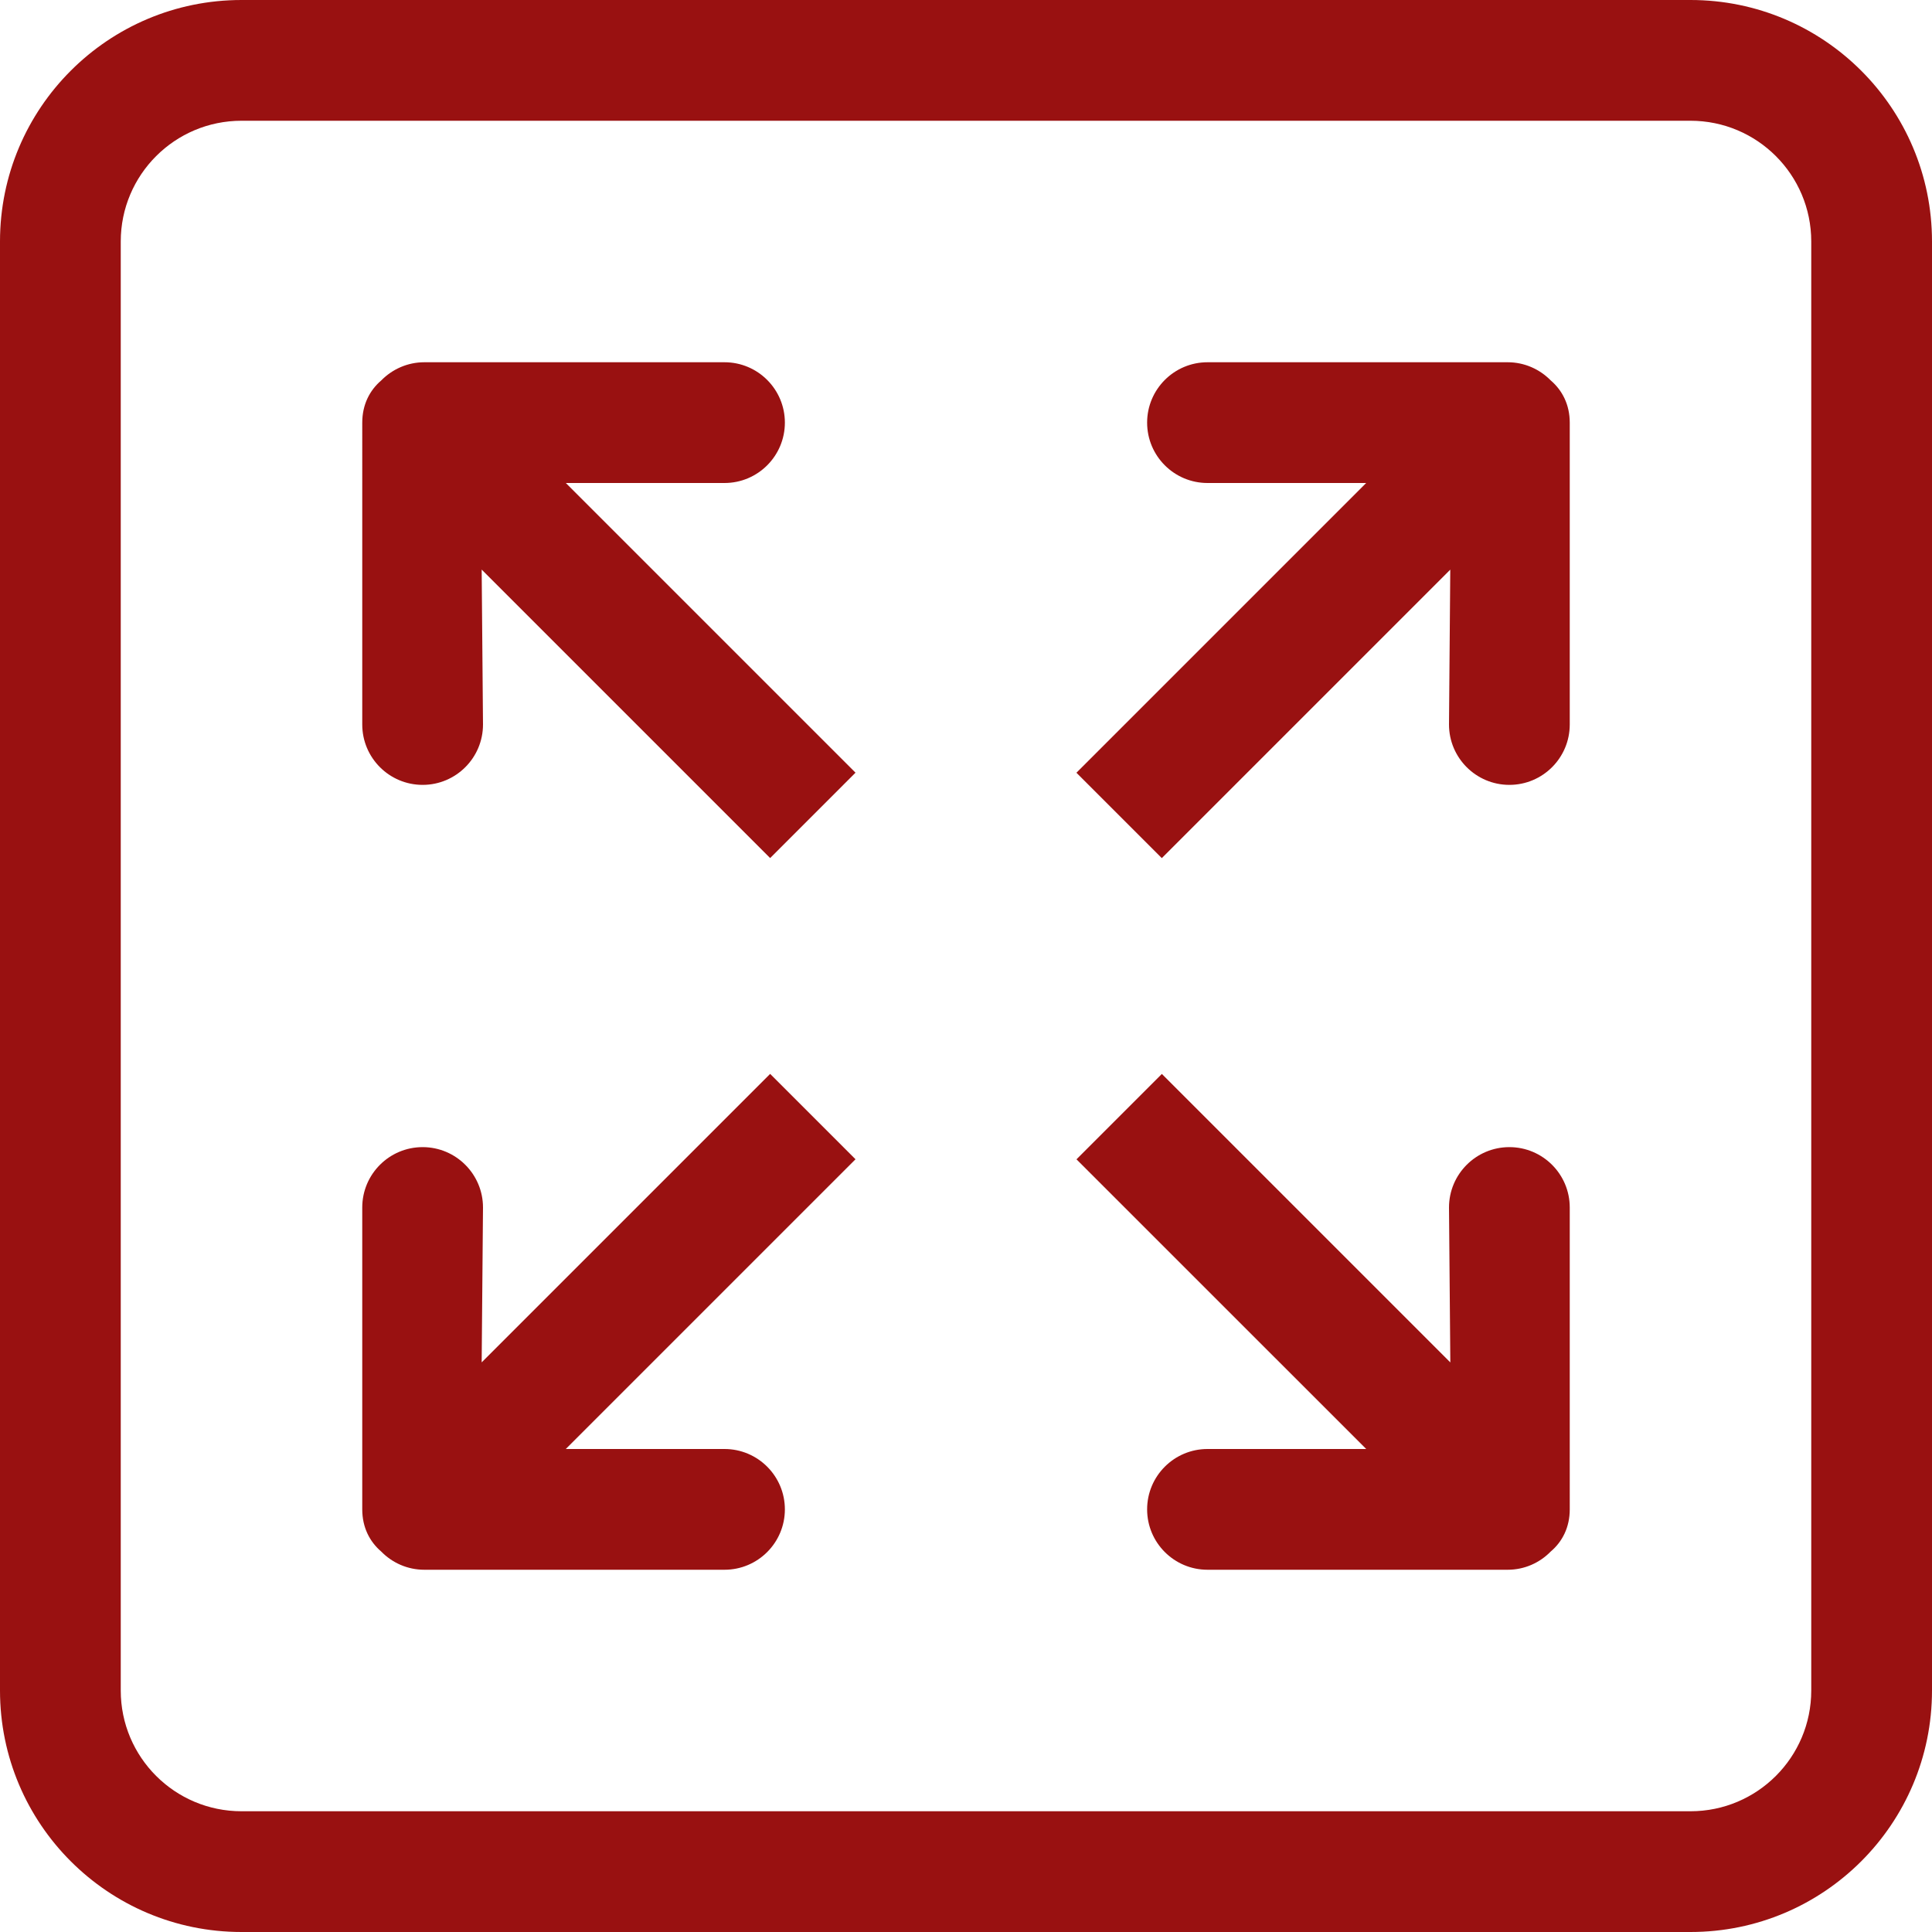<?xml version="1.0" encoding="iso-8859-1"?>
<!-- Generator: Adobe Illustrator 16.0.0, SVG Export Plug-In . SVG Version: 6.00 Build 0)  -->
<!DOCTYPE svg PUBLIC "-//W3C//DTD SVG 1.1//EN" "http://www.w3.org/Graphics/SVG/1.1/DTD/svg11.dtd">
<svg version="1.1" id="Capa_1" xmlns="http://www.w3.org/2000/svg" xmlns:xlink="http://www.w3.org/1999/xlink" x="0px" y="0px"
	 width="20px" height="20px" viewBox="0 0 612 612" style="enable-background:new 0 0 612 612;" xml:space="preserve">
<g>
	<g id="_x32__4_">
		<g>
			<path d="M243.958,340.177l-91.379,91.379L153,382.5c0-10.557-8.568-19.125-19.125-19.125s-19.125,8.568-19.125,19.125v95.625
				c0,5.661,2.333,10.231,6.043,13.388c3.461,3.538,8.281,5.737,13.617,5.737H229.5c10.557,0,19.125-8.568,19.125-19.125
				S240.057,459,229.5,459h-50.28l91.781-91.781L243.958,340.177z M229.5,153c10.557,0,19.125-8.568,19.125-19.125
				s-8.568-19.125-19.125-19.125h-95.089c-5.336,0-10.156,2.219-13.617,5.737c-3.71,3.156-6.043,7.727-6.043,13.388V229.5
				c0,10.557,8.568,19.125,19.125,19.125S153,240.057,153,229.5l-0.421-49.075l91.379,91.379l27.043-27.043L179.239,153H229.5z
				 M478.125,363.375c-10.557,0-19.125,8.568-19.125,19.125l0.421,49.075l-91.38-91.38l-27.042,27.043L432.779,459H382.5
				c-10.557,0-19.125,8.568-19.125,19.125s8.568,19.125,19.125,19.125h95.09c5.354,0,10.155-2.219,13.616-5.757
				c3.711-3.137,6.044-7.707,6.044-13.368V382.5C497.25,371.943,488.682,363.375,478.125,363.375z M477.59,114.75H382.5
				c-10.557,0-19.125,8.568-19.125,19.125S371.943,153,382.5,153h50.261l-91.781,91.781l27.043,27.043l91.379-91.379L459,229.5
				c0,10.557,8.568,19.125,19.125,19.125s19.125-8.568,19.125-19.125v-95.625c0-5.661-2.353-10.232-6.044-13.388
				C487.745,116.969,482.926,114.75,477.59,114.75z M535.5,0h-459C34.253,0,0,34.253,0,76.5v459C0,577.747,34.253,612,76.5,612h459
				c42.247,0,76.5-34.253,76.5-76.5v-459C612,34.253,577.747,0,535.5,0z M573.75,535.5c0,21.133-17.117,38.25-38.25,38.25h-459
				c-21.133,0-38.25-17.117-38.25-38.25v-459c0-21.114,17.117-38.25,38.25-38.25h459c21.133,0,38.25,17.136,38.25,38.25V535.5z" fill="#911"/>
		</g>
	</g>
</g>
<g>
</g>
<g>
</g>
<g>
</g>
<g>
</g>
<g>
</g>
<g>
</g>
<g>
</g>
<g>
</g>
<g>
</g>
<g>
</g>
<g>
</g>
<g>
</g>
<g>
</g>
<g>
</g>
<g>
</g>
</svg>
